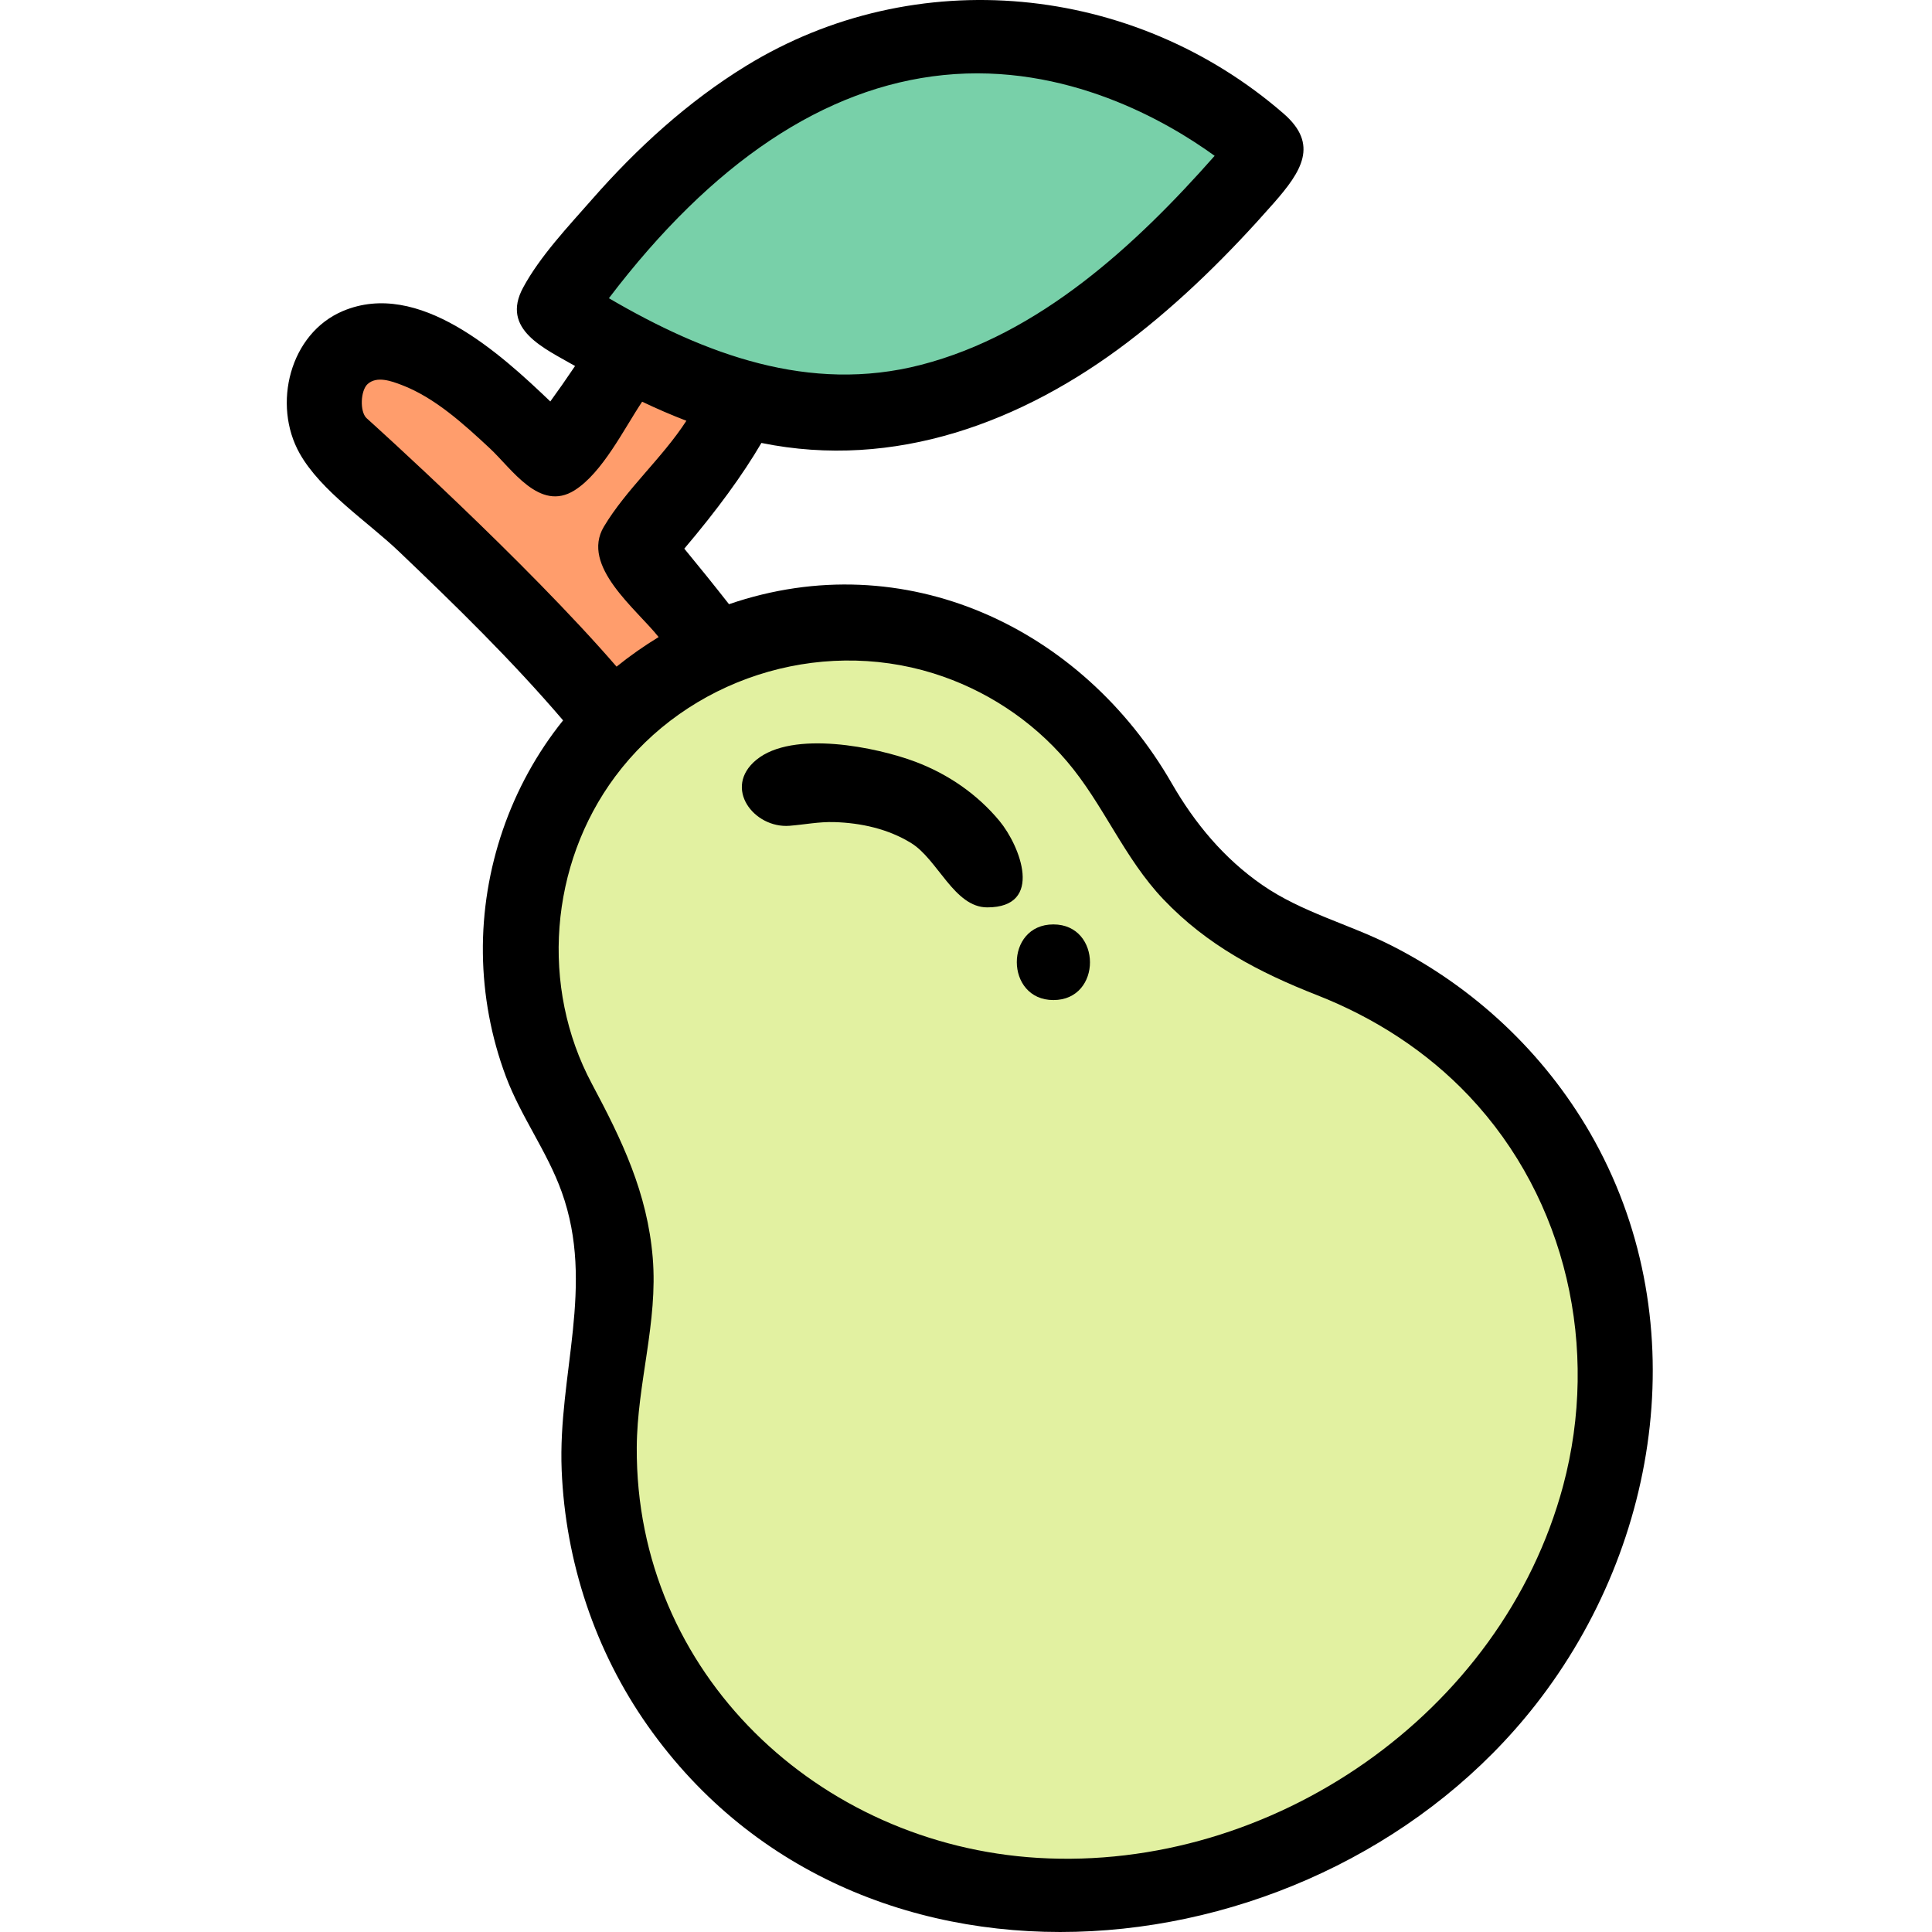 <svg height="511pt" viewBox="-75 0 511 512" width="511pt" xmlns="http://www.w3.org/2000/svg"><path d="m92.613 144.891c8.141 9.59 15.641 19.008 21.691 26.82-2.578 1.117-5.129 2.379-7.641 3.777-7.508 4.191-14.141 9.32-19.84 15.16-21.91-27.828-71.777-72.59-71.777-72.59-10.262-8.848-4.094-41.988 28.887-20.668 8.301 5.367 17.82 13.98 27.383 23.859 6.57-8.09 13.738-18.582 19.828-27.992 9.352 4.941 19.289 9.371 29.902 12.312-6.332 13.07-17.961 27.629-28.434 39.32zm0 0" fill="#ff9d6c"/><path d="m280.555 481.469c-65.801 37.891-147.23 20.102-181.871-39.758-15.098-26.07-18.82-55.832-12.77-84.25 4.539-21.293.441-43.34-10.918-61.883-.383-.617-.75-1.25-1.121-1.879-19.738-34.09-13.352-76.102 12.949-103.051 5.699-5.84 12.332-10.969 19.84-15.16 2.512-1.398 5.062-2.66 7.641-3.777 39.332-17.133 86.43-2.68 108.762 34.699.82 1.379 1.598 2.77 2.34 4.18 10.141 19.309 26.949 34.461 47.598 41.68 26.52 9.27 49.402 27.012 63.98 52.211 34.641 59.848 9.379 139.09-56.43 176.988zm0 0" fill="#e2f1a1"/><path d="m260.547 39.879c-56.941 67.969-102.332 75.961-139.5 65.691-10.613-2.941-20.551-7.371-29.902-12.312-6.949-3.668-13.559-7.629-19.879-11.477 93.469-133.141 189.281-41.902 189.281-41.902zm0 0" fill="#78d0a9"/><path d="m345.887 300.238c-12.305-21.297-30.695-38.531-52.59-49.637-11.344-5.754-23.75-8.773-34.305-16.086-10.113-7.008-17.848-16.301-23.957-26.914-23.773-41.316-70.77-63.48-117.34-47.484-4.012-5.113-7.973-10.023-11.848-14.719 8.668-10.215 15.512-19.59 20.434-28.012 35.281 7.199 69.156-5.469 97.09-26.727 14.18-10.793 26.902-23.434 38.656-36.805 7.441-8.465 12.051-15.582 2.621-23.766-39.746-34.5-97.555-40.18-142.426-12.633-15.426 9.469-28.945 21.824-40.852 35.406-6.242 7.117-13.715 14.98-18.242 23.359-6.027 11.164 5.758 16.133 13.77 20.773-2.293 3.398-4.48 6.539-6.562 9.395-13.27-12.691-34.859-32.453-54.969-23.961-14.102 5.953-18.746 24.809-11.445 37.754 5.641 10.004 18.055 18.109 26.199 25.875 15.07 14.367 30.062 29.004 43.605 44.848-13.965 17.352-21.523 39.465-21.258 61.742.129 11.121 2.195 22.227 6.098 32.637 4.012 10.688 10.945 19.863 14.797 30.598 8.922 24.855-1.039 48.395-.016 73.688.984 24.258 8.855 47.992 22.852 67.836 56.535 80.148 178.652 66.738 235.297-5.699 33.547-42.895 42.195-103.312 14.391-151.469-15.395-26.641 17 29.445 0 0zm-171.371-280.348c32.594-3.316 59.441 12.391 71.879 21.406-20.918 23.691-46.453 47.301-77.848 55.398-29.535 7.621-57.254-2.789-82.684-17.664 27.402-36.051 57.191-55.941 88.652-59.141 32.594-3.32-31.461 3.199 0 0zm-152.777 91.012c-.047-.051-.078-.078-.129-.117-1.809-1.781-1.551-7.309.301-8.996 2.457-2.238 6.332-.793 9.02.227 8.82 3.352 16.543 10.438 23.348 16.766 5.898 5.484 13.219 16.961 22.465 11.168 7.422-4.656 13.156-16.363 17.93-23.496 3.836 1.836 7.758 3.531 11.727 5.055-6.391 9.887-15.926 18.113-21.871 28.07-6.23 10.434 8.609 21.801 14.516 29.246-3.879 2.375-7.609 4.973-11.148 7.84-24.047-27.816-64.285-64.078-66.156-65.762-.047-.051 1.871 1.684 0 0zm317.012 282.812c-16.211 60.516-77.324 102.363-139.191 98.645-58.082-3.492-106.652-48.863-106.312-108.77.098-16.996 5.648-33.168 4.234-50.266-1.422-17.199-8.152-31.184-16.129-46.113-13.727-25.695-11.199-58.039 6.152-81.391 19.207-25.852 53.637-36.926 84.305-27.391 13.699 4.262 26.102 12.367 35.418 23.309 9.75 11.449 15.113 25.609 25.613 36.625 11.594 12.164 25.289 19.32 40.703 25.367 15.164 5.949 29.039 14.859 40.266 26.73 25.957 27.465 34.641 66.984 24.941 103.254-4.422 16.512 7.754-29.004 0 0zm0 0"/><path d="m186.125 240.465c-8.742 0-13.07-12.664-20.137-17.031-6.094-3.766-13.297-5.355-20.391-5.57-4.066-.121-7.859.66-11.852.977-9.445.742-17.766-10.078-8.824-17.461 9.645-7.969 31.941-3.363 42.191.504 8.625 3.258 16.367 8.566 22.266 15.684 5.449 6.582 11.91 22.898-3.254 22.898zm0 0"/><path d="m203.664 265.027c-12.879 0-12.98-20.047-.012-20.047h.012c12.879 0 12.965 20.047 0 20.047zm0 0"/></svg>